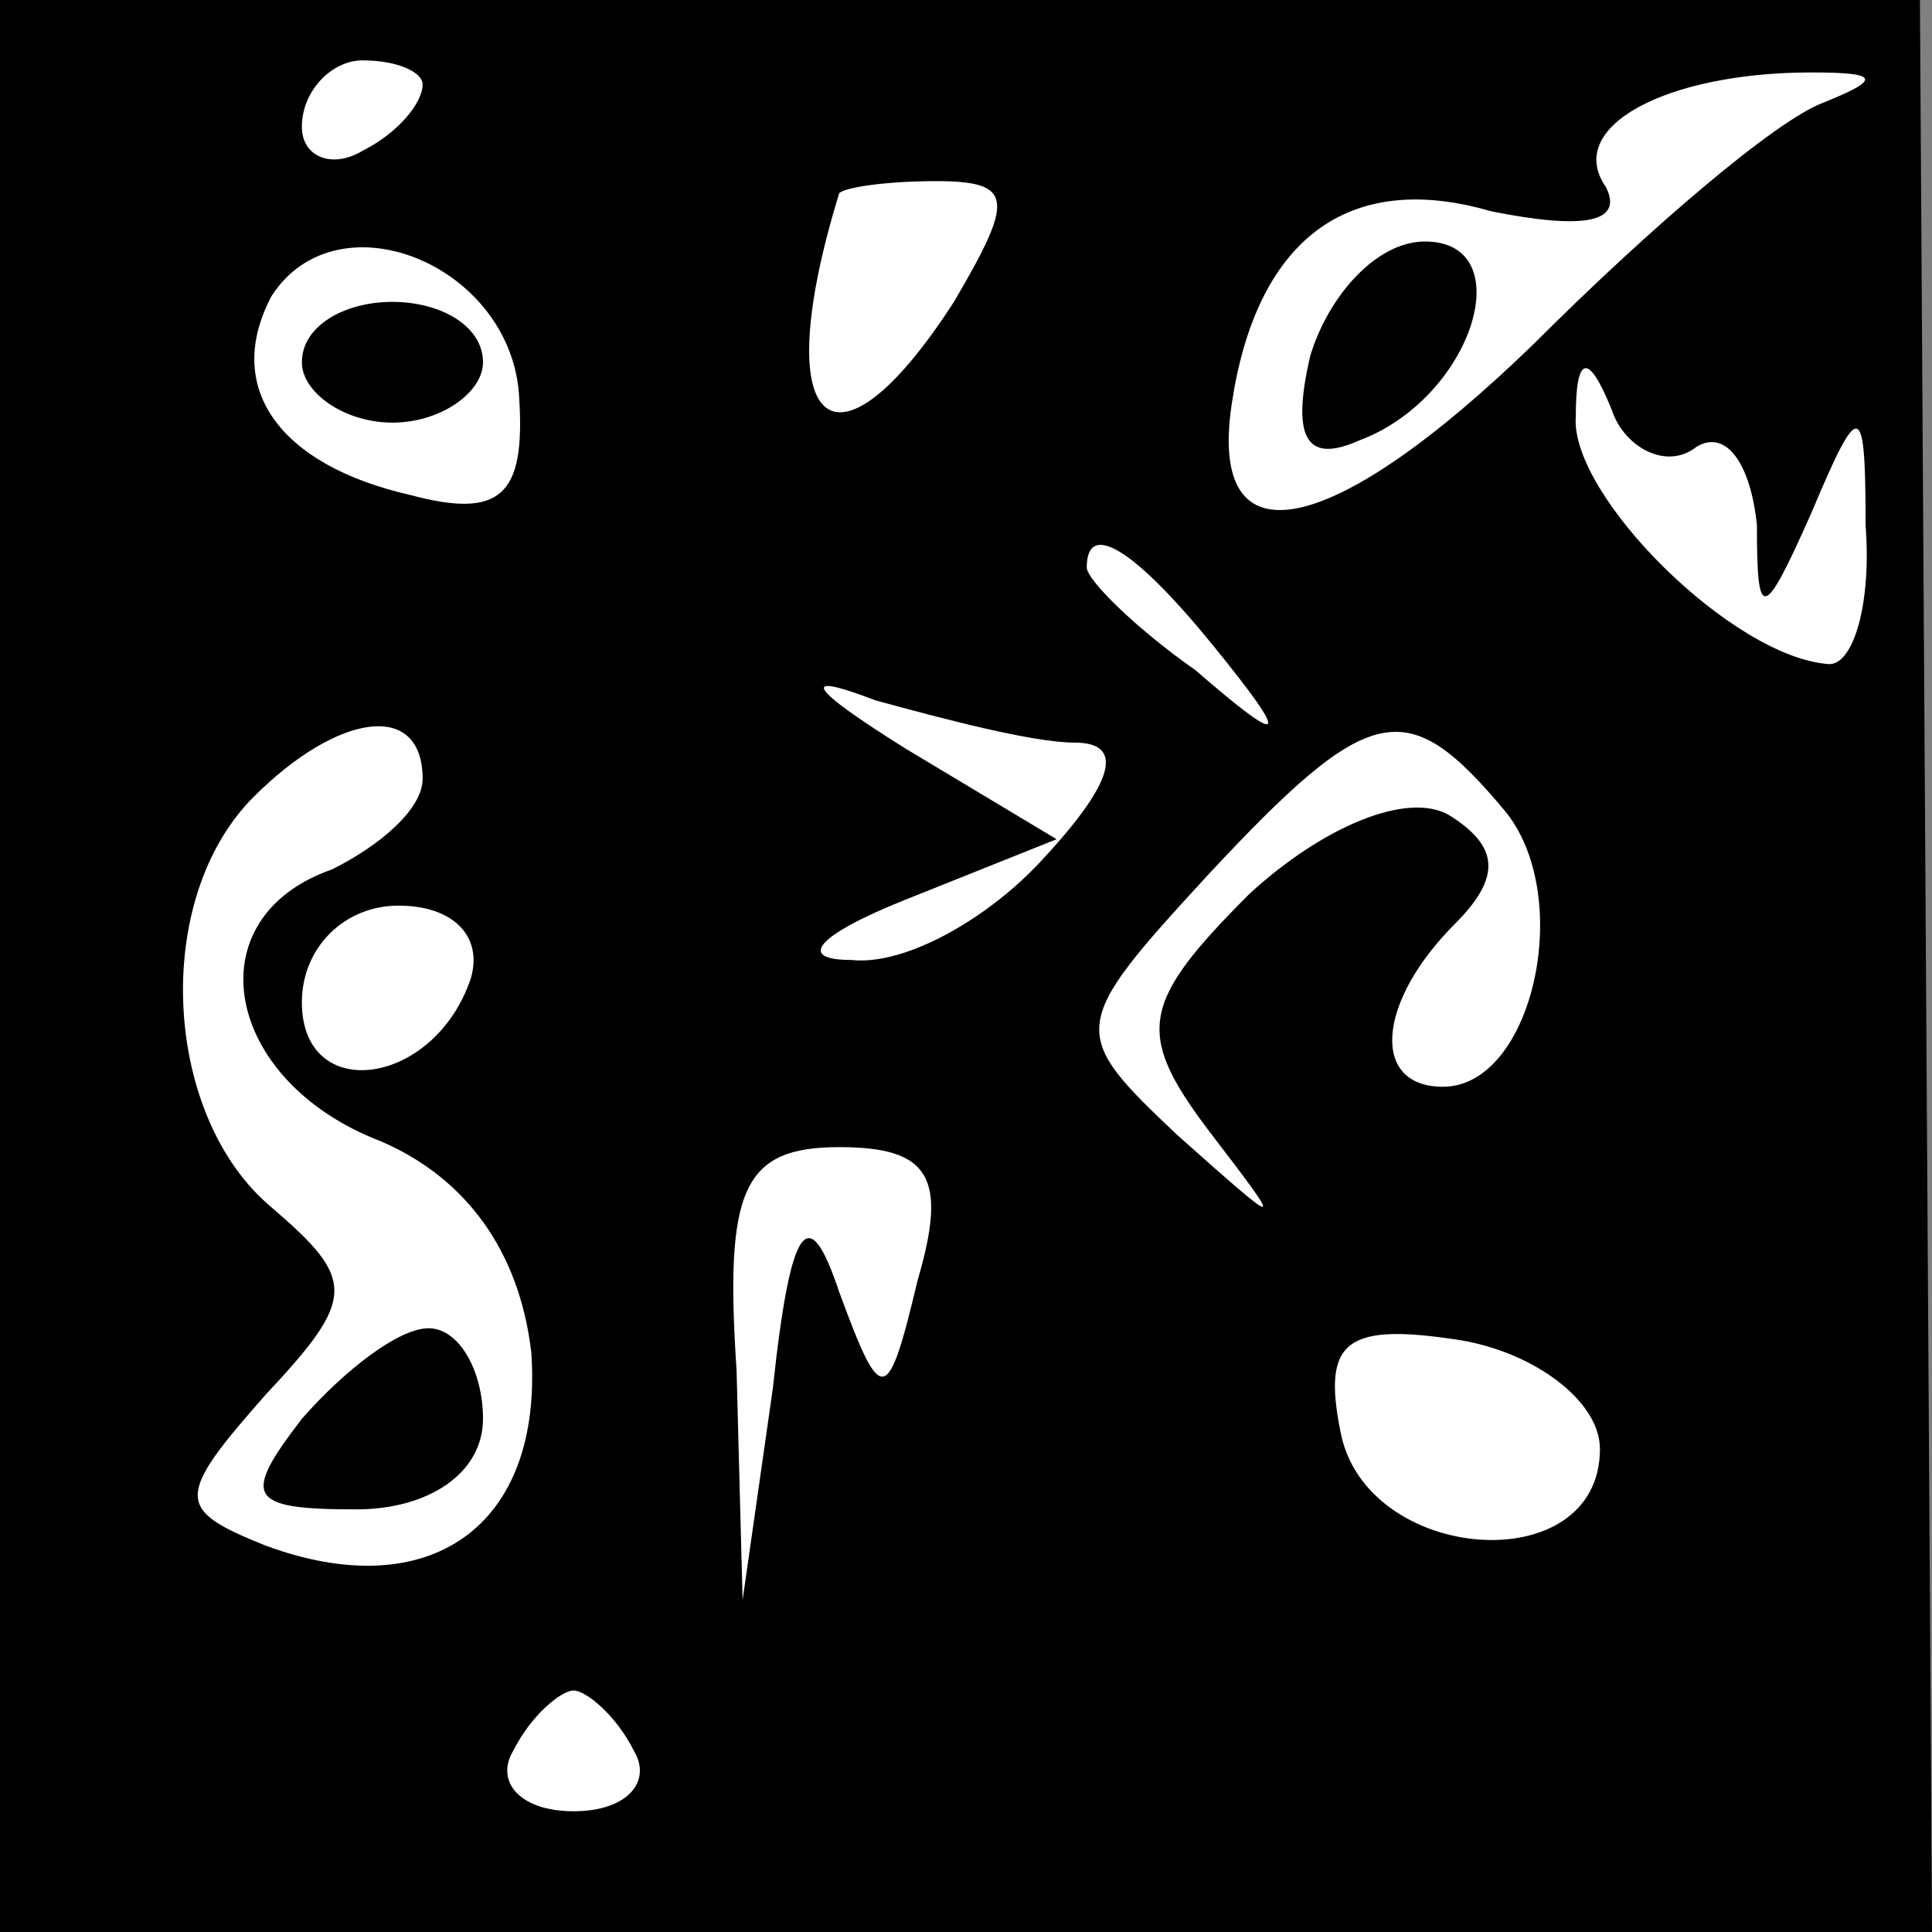 <?xml version="1.0" standalone="no"?>
<!DOCTYPE svg PUBLIC "-//W3C//DTD SVG 20010904//EN"
 "http://www.w3.org/TR/2001/REC-SVG-20010904/DTD/svg10.dtd">
<svg version="1.0" xmlns="http://www.w3.org/2000/svg"
 width="32pt" height="32pt" viewBox="0 0 32 32"
 preserveAspectRatio="xMidYMid meet">
<rect x="0" y="0" width="32" height="32" fill="#808080" stroke="none"/>
<g transform="translate(0,32) scale(0.1,-0.1)"
fill="#000000" stroke="none">
<path fill="#000000" stroke="none" d="M0 160 l0 -160 160 0 160 0 -1 160 -1
160 -159 0 -159 0 0 -160z"/>
<path fill="#ffffff" stroke="none" d="M70 306 c0 -3 -4 -8 -10 -11 -5 -3 -10
-1 -10 4 0 6 5 11 10 11 6 0 10 -2 10 -4z"/>
<path fill="#ffffff" stroke="none" d="M302 303 c-8 -3 -29 -21 -48 -40 -33
-32 -54 -37 -50 -10 4 27 19 39 43 32 15 -3 22 -2 19 4 -7 10 10 19 34 19 11
0 12 -1 2 -5z"/>
<path fill="#ffffff" stroke="none" d="M158 270 c-20 -31 -31 -21 -19 18 1 1
8 2 16 2 13 0 13 -3 3 -20z"/>
<path fill="#ffffff" stroke="none" d="M86 254 c1 -16 -3 -20 -18 -16 -22 5
-31 18 -23 33 11 17 40 5 41 -17z"/>
<path fill="#ffffff" stroke="none" d="M281 246 c5 3 9 -3 10 -13 0 -16 1 -16
9 2 8 19 9 19 9 -2 1 -13 -2 -23 -6 -23 -16 1 -43 28 -42 41 0 10 2 11 6 1 2
-6 9 -10 14 -6z"/>
<path fill="#ffffff" stroke="none" d="M201 213 c13 -16 12 -17 -3 -4 -10 7
-18 15 -18 17 0 8 8 3 21 -13z"/>
<path fill="#ffffff" stroke="none" d="M178 197 c8 0 7 -6 -5 -19 -9 -10 -23
-18 -32 -17 -9 0 -6 4 9 10 l25 10 -25 15 c-16 10 -18 13 -5 8 11 -3 26 -7 33
-7z"/>
<path fill="#ffffff" stroke="none" d="M70 191 c0 -5 -7 -11 -15 -15 -23 -8
-18 -35 8 -45 14 -6 23 -18 25 -35 2 -29 -17 -42 -44 -32 -15 6 -15 8 0 25 15
16 15 19 1 31 -18 15 -20 51 -3 68 14 14 28 16 28 3z"/>
<path fill="#ffffff" stroke="none" d="M249 186 c12 -14 5 -46 -10 -46 -12 0
-11 14 2 27 8 8 7 13 -1 18 -7 4 -21 -2 -33 -13 -18 -18 -19 -23 -7 -39 13
-17 13 -17 -5 -1 -18 17 -18 18 5 43 27 29 33 30 49 11z"/>
<path fill="#ffffff" stroke="none" d="M78 158 c-6 -18 -28 -21 -28 -4 0 9 7
16 16 16 9 0 14 -5 12 -12z"/>
<path fill="#ffffff" stroke="none" d="M152 108 c-5 -21 -6 -21 -13 -2 -5 15
-8 12 -11 -16 l-5 -35 -1 38 c-2 30 1 37 17 37 15 0 18 -5 13 -22z"/>
<path fill="#ffffff" stroke="none" d="M265 80 c0 -22 -39 -19 -43 3 -3 15 1
18 20 15 12 -2 23 -10 23 -18z"/>
<path fill="#ffffff" stroke="none" d="M105 30 c3 -5 -1 -10 -10 -10 -9 0 -13
5 -10 10 3 6 8 10 10 10 2 0 7 -4 10 -10z"/>
<path fill="#000000" stroke="none" d="M217 261 c-3 -13 -1 -18 8 -14 19 7 27
33 11 33 -8 0 -16 -9 -19 -19z"/>
<path fill="#000000" stroke="none" d="M50 260 c0 -5 7 -10 15 -10 8 0 15 5
15 10 0 6 -7 10 -15 10 -8 0 -15 -4 -15 -10z"/>
<path fill="#000000" stroke="none" d="M50 85 c-10 -13 -9 -15 9 -15 12 0 21
6 21 15 0 8 -4 15 -9 15 -5 0 -14 -7 -21 -15z"/>
</g>
</svg>
